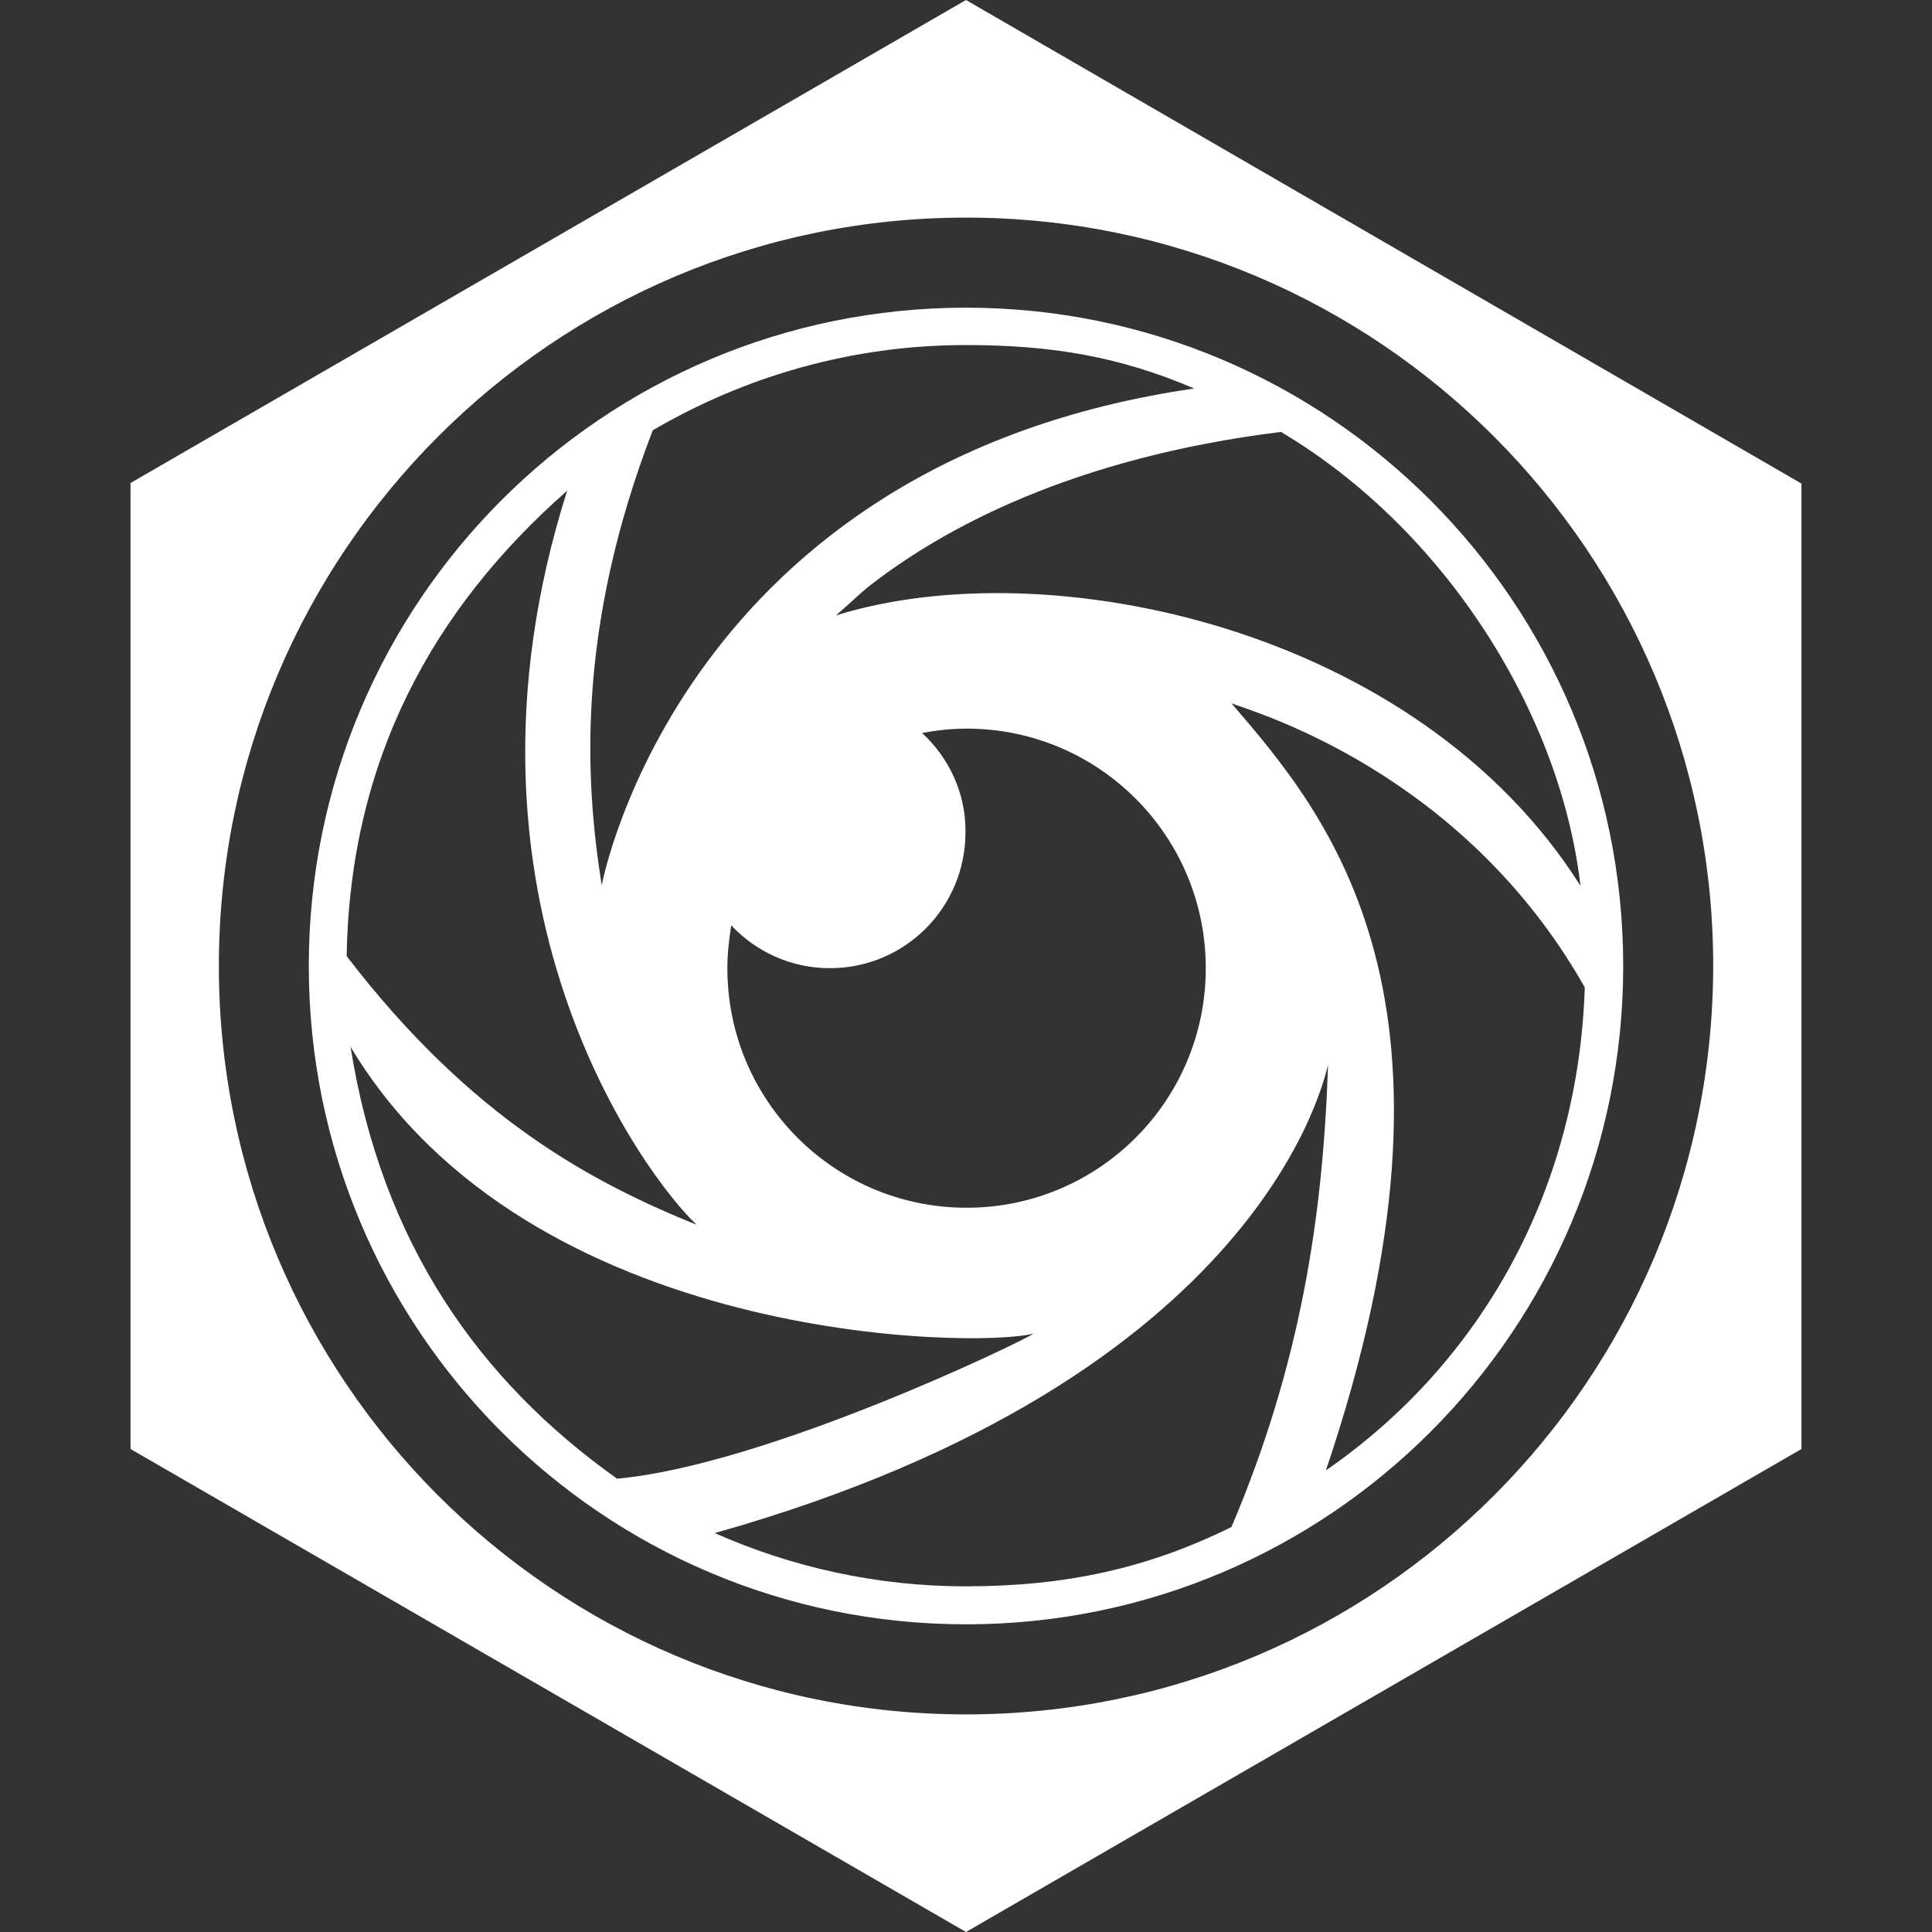 <?xml version="1.0" encoding="UTF-8" standalone="no"?>
<svg
   width="136"
   zoomAndPan="magnify"
   viewBox="0 0 102 102"
   height="136"
   preserveAspectRatio="xMidYMid"
   version="1.0"
   id="svg391"
   sodipodi:docname="BeamIconDark.svg"
   inkscape:version="1.2.2 (732a01da63, 2022-12-09)"
   xmlns:inkscape="http://www.inkscape.org/namespaces/inkscape"
   xmlns:sodipodi="http://sodipodi.sourceforge.net/DTD/sodipodi-0.dtd"
   xmlns="http://www.w3.org/2000/svg"
   xmlns:svg="http://www.w3.org/2000/svg">
  <rect x="0" y="0" width="102" height="102" fill="#333333" stroke="none"/>
  <sodipodi:namedview
     id="namedview393"
     pagecolor="#ffffff"
     bordercolor="#000000"
     borderopacity="0.25"
     inkscape:showpageshadow="2"
     inkscape:pageopacity="0.0"
     inkscape:pagecheckerboard="0"
     inkscape:deskcolor="#d1d1d1"
     showgrid="false"
     inkscape:zoom="1.475"
     inkscape:cx="164.40678"
     inkscape:cy="67.79661"
     inkscape:window-width="1920"
     inkscape:window-height="1129"
     inkscape:window-x="1912"
     inkscape:window-y="-1"
     inkscape:window-maximized="1"
     inkscape:current-layer="svg391" />
  <defs
     id="defs265">
    <g
       id="g260" />
    <clipPath
       id="eb7530ea21">
      <path
         d="M 34.43,9.133 H 123 V 111.133 H 34.43 Z m 0,0"
         clip-rule="nonzero"
         id="path262" />
    </clipPath>
  </defs>
  <g
     clip-path="url(#eb7530ea21)"
     id="g269"
     transform="translate(-27.539,-9.133)">
    <path
       fill="#ffffff"
       d="m 78.539,9.133 -44.109,25.5 v 51 L 78.539,111.133 122.648,85.633 v -50.969 z m 0,90.512 c -21.777,0 -39.445,-17.695 -39.445,-39.512 0,-21.812 17.668,-39.512 39.445,-39.512 21.781,0 39.449,17.699 39.449,39.512 -0.031,21.848 -17.668,39.512 -39.449,39.512 z m 0,0"
       fill-opacity="1"
       fill-rule="nonzero"
       id="path267" />
  </g>
  <path
     fill="#ffffff"
     d="m 51.002,16.244 c -19.176,0 -34.699,15.551 -34.699,34.758 0,19.203 15.523,34.754 34.699,34.754 19.172,0 34.695,-15.551 34.695,-34.754 0,-19.207 -15.551,-34.758 -34.695,-34.758 z m -16.539,6.473 c 4.867,-2.844 10.484,-4.5 16.539,-4.5 4.547,0 8.109,0.613 12.047,2.293 -26.992,3.918 -31.223,25.938 -31.281,26.227 -0.895,-5.598 -1.332,-13.578 2.695,-24.02 z m 14.219,15.984 c 0.754,-0.145 1.566,-0.234 2.348,-0.234 6.98,0 12.629,5.66 12.629,12.648 0,6.992 -5.648,12.648 -12.629,12.648 -6.98,0 -12.629,-5.656 -12.629,-12.648 0,-0.781 0.09,-1.508 0.203,-2.262 1.305,1.391 3.156,2.262 5.215,2.262 3.969,0 7.152,-3.219 7.152,-7.164 0.031,-2.059 -0.867,-3.945 -2.289,-5.25 z M 29.943,25.908 C 23.08,47.518 34.115,62.17 36.779,64.662 31.334,62.459 24.904,59.096 18.303,50.479 18.475,40.15 22.818,32.174 29.943,25.908 Z m -11.438,29.355 c 9.41,15.727 33.016,15.93 36.059,15.145 -0.438,0.348 -14.047,6.934 -21.984,7.66 C 25.311,72.904 20.154,65.65 18.506,55.264 Z m 32.496,28.488 c -4.723,0 -9.211,-1.016 -13.266,-2.812 29.105,-8.211 32.207,-24.168 32.379,-24.719 -0.262,7.98 -1.449,15.812 -5.098,24.398 -4.402,2.176 -8.746,3.133 -14.016,3.133 z m 19,-6.121 c 8.398,-24.832 0.113,-34.578 -4.984,-40.496 1.219,0.461 12.223,3.625 18.652,14.996 -0.348,10.676 -5.445,19.816 -13.668,25.5 z M 44.135,32.49 c 0.379,-0.316 1.305,-1.188 1.738,-1.535 3.941,-3.074 10.773,-6.789 21.754,-8.152 8.688,5.164 14.77,14.883 15.813,23.961 C 74.807,33.1 55.314,29.01 44.135,32.49 Z m 0,0"
     fill-opacity="1"
     fill-rule="nonzero"
     id="path271" />
  <g
     fill="#ffffff"
     fill-opacity="1"
     id="g301"
     transform="translate(-34.43,-9.133)">
    <g
       transform="translate(200.147,104.398)"
       id="g299">
      <g
         id="g297" />
    </g>
  </g>
</svg>
